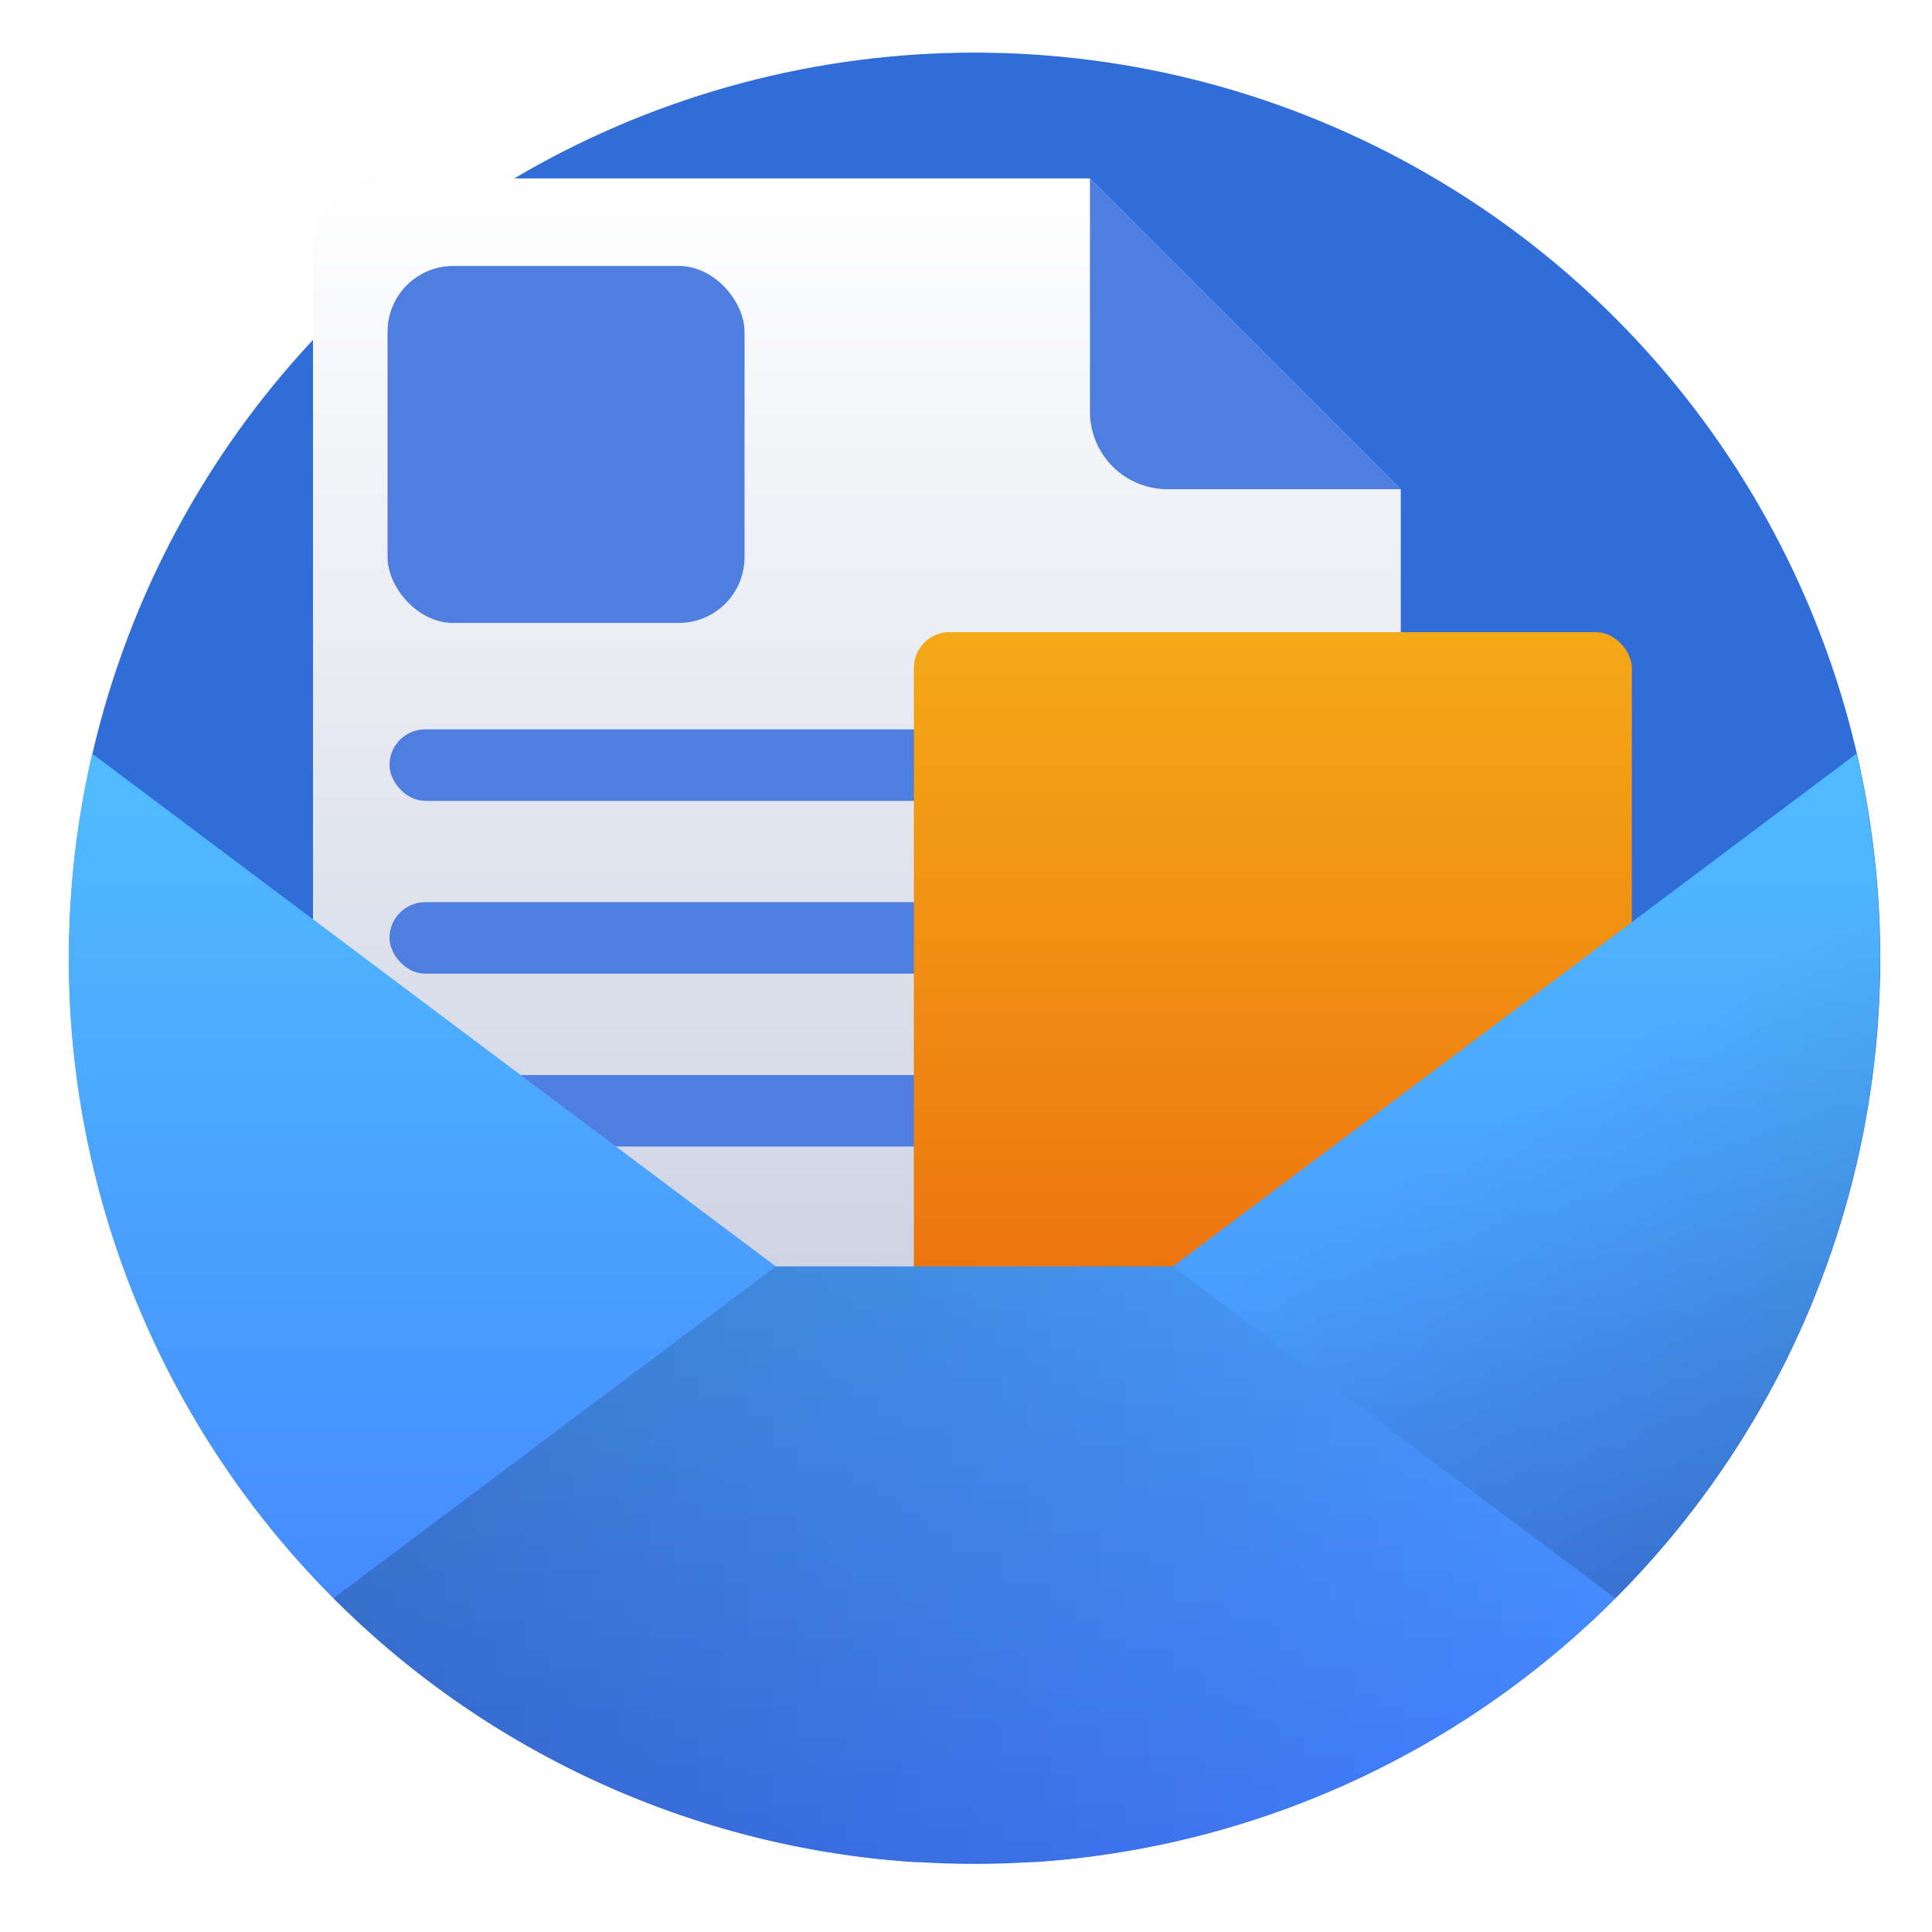 <?xml version="1.0" encoding="UTF-8" standalone="no"?>
<svg
   xmlns:dc="http://purl.org/dc/elements/1.1/"
   xmlns:cc="http://creativecommons.org/ns#"
   xmlns:rdf="http://www.w3.org/1999/02/22-rdf-syntax-ns#"
   xmlns:svg="http://www.w3.org/2000/svg"
   xmlns="http://www.w3.org/2000/svg"
   xmlns:xlink="http://www.w3.org/1999/xlink"
   xmlns:sodipodi="http://sodipodi.sourceforge.net/DTD/sodipodi-0.dtd"
   xmlns:inkscape="http://www.inkscape.org/namespaces/inkscape"
   id="svg80"
   width="64"
   height="64"
   version="1.1"
   sodipodi:docname="ktnef.svg"
   inkscape:version="1.0.2 (e86c870879, 2021-01-15)">
  <sodipodi:namedview
     pagecolor="#ffffff"
     bordercolor="#666666"
     borderopacity="1"
     objecttolerance="10"
     gridtolerance="10"
     guidetolerance="10"
     inkscape:pageopacity="0"
     inkscape:pageshadow="2"
     inkscape:window-width="1920"
     inkscape:window-height="998"
     id="namedview48"
     showgrid="false"
     inkscape:zoom="4.5906698"
     inkscape:cx="-28.026362"
     inkscape:cy="25.496136"
     inkscape:window-x="0"
     inkscape:window-y="0"
     inkscape:window-maximized="1"
     inkscape:current-layer="svg80"
     inkscape:document-rotation="0" />
  <defs
     id="defs48">
    <filter
       id="c"
       x="-.036"
       y="-.036"
       width="1.072"
       height="1.072"
       color-interpolation-filters="sRGB">
      <feGaussianBlur
         id="feGaussianBlur4"
         stdDeviation="0.42" />
    </filter>
    <linearGradient
       id="b"
       x1="399.57"
       x2="399.57"
       y1="545.8"
       y2="517.8"
       gradientTransform="matrix(2.143 0 0 2.143 -826.34 -1107.5)"
       gradientUnits="userSpaceOnUse">
      <stop
         id="stop7"
         stop-color="#3889e9"
         offset="0" />
      <stop
         id="stop9"
         stop-color="#5ea5fb"
         offset="1" />
    </linearGradient>
    <linearGradient
       id="h"
       x1="432.57"
       x2="421.02"
       y1="547.8"
       y2="527.8"
       gradientTransform="matrix(1.5 0 0 1.5 -580.85 -760.69)"
       gradientUnits="userSpaceOnUse">
      <stop
         id="stop12"
         stop-opacity=".082"
         offset="0" />
      <stop
         id="stop14"
         stop-opacity="0"
         offset="1" />
    </linearGradient>
    <linearGradient
       id="f"
       x1="22.703"
       x2="28.378"
       y1="32.66"
       y2="61.344"
       gradientTransform="translate(.018 .074)"
       gradientUnits="userSpaceOnUse">
      <stop
         id="stop17"
         stop-opacity=".275"
         offset="0" />
      <stop
         id="stop19"
         stop-color="#fff"
         stop-opacity="0"
         offset="1" />
    </linearGradient>
    <linearGradient
       id="e"
       x1="64.864"
       x2="50"
       y1="55.781"
       y2="34"
       gradientTransform="translate(.02 -.002)"
       gradientUnits="userSpaceOnUse"
       xlink:href="#h" />
    <linearGradient
       id="d"
       x1="31.998"
       x2="31.998"
       y1="1.925"
       y2="61.923"
       gradientTransform="matrix(1 0 0 1 .002 .075)"
       gradientUnits="userSpaceOnUse">
      <stop
         id="stop23"
         stop-color="#eef0f2"
         offset="0" />
      <stop
         id="stop25"
         stop-color="#c0c0c0"
         offset="1" />
    </linearGradient>
    <linearGradient
       id="a"
       x1="35.212"
       x2="35.212"
       y1="44.782"
       y2="1.924"
       gradientTransform="matrix(.933 0 0 .933 2.136 2.204)"
       gradientUnits="userSpaceOnUse">
      <stop
         id="stop28"
         stop-color="#197cf1"
         offset="0" />
      <stop
         id="stop30"
         stop-color="#21c9fb"
         offset="1" />
    </linearGradient>
    <filter
       id="k"
       x="-.036"
       y="-.036"
       width="1.072"
       height="1.072"
       color-interpolation-filters="sRGB">
      <feGaussianBlur
         id="feGaussianBlur33"
         stdDeviation="0.84" />
    </filter>
    <filter
       id="n"
       x="-.056"
       y="-.179"
       width="1.112"
       height="1.357"
       color-interpolation-filters="sRGB">
      <feGaussianBlur
         id="feGaussianBlur36"
         stdDeviation="1.162" />
    </filter>
    <linearGradient
       id="j"
       x1="43.787"
       x2="43.787"
       y1="4.002"
       y2="19.08"
       gradientUnits="userSpaceOnUse">
      <stop
         id="stop39"
         stop-color="#a0e1fc"
         offset="0" />
      <stop
         id="stop41"
         stop-color="#7ad5fa"
         offset="1" />
    </linearGradient>
    <filter
       id="m"
       x="-.047"
       y="-.082"
       width="1.095"
       height="1.164"
       color-interpolation-filters="sRGB">
      <feGaussianBlur
         id="feGaussianBlur44"
         stdDeviation="0.514" />
    </filter>
    <linearGradient
       id="g"
       x1="65"
       x2="50"
       y1="51.171"
       y2="34"
       gradientTransform="translate(.018 .196)"
       gradientUnits="userSpaceOnUse"
       xlink:href="#h" />
    <linearGradient
       id="linearGradient1124"
       inkscape:collect="always">
      <stop
         id="stop1120"
         offset="0"
         style="stop-color:#f4a916;stop-opacity:1" />
      <stop
         id="stop1122"
         offset="1"
         style="stop-color:#eb630d;stop-opacity:1" />
    </linearGradient>
    <linearGradient
       id="linearGradient1098"
       inkscape:collect="always">
      <stop
         id="stop1094"
         offset="0"
         style="stop-color:#ffffff;stop-opacity:1" />
      <stop
         id="stop1096"
         offset="1"
         style="stop-color:#c4cbdd;stop-opacity:1" />
    </linearGradient>
    <linearGradient
       gradientUnits="userSpaceOnUse"
       gradientTransform="matrix(0,1.287,-1.502,0,-581.461,-694.636)"
       x2="503.8"
       x1="543.8"
       id="k-6">
      <stop
         id="stop7-7"
         offset="0"
         stop-color="#197cf1" />
      <stop
         id="stop9-5"
         offset="1"
         stop-color="#21c9fb" />
    </linearGradient>
    <linearGradient
       gradientUnits="userSpaceOnUse"
       gradientTransform="matrix(1.287,0,0,1.287,7.245,5.45)"
       y2="20"
       y1="44"
       x2="0"
       id="g-3">
      <stop
         id="stop12-5"
         offset="0"
         stop-color="#eef1f2" />
      <stop
         id="stop14-6"
         offset="1"
         stop-color="#f9fafb" />
    </linearGradient>
    <linearGradient
       gradientUnits="userSpaceOnUse"
       gradientTransform="translate(-376.57,-492.8)"
       x2="414.57"
       x1="384.57"
       id="i">
      <stop
         id="stop17-2"
         offset="0"
         stop-opacity=".275" />
      <stop
         id="stop19-9"
         offset="1"
         stop-opacity="0"
         stop-color="#fff" />
    </linearGradient>
    <linearGradient
       gradientUnits="userSpaceOnUse"
       gradientTransform="translate(-376.57,-492.8)"
       y2="527.8"
       y1="547.8"
       x2="421.02"
       x1="432.57"
       id="h-1">
      <stop
         id="stop22"
         offset="0"
         stop-opacity=".082" />
      <stop
         id="stop24"
         offset="1"
         stop-opacity="0" />
    </linearGradient>
    <linearGradient
       gradientUnits="userSpaceOnUse"
       gradientTransform="translate(-376.57,-492.8)"
       y2="530.48"
       y1="547.8"
       x2="394.57"
       x1="384.57"
       id="j-2">
      <stop
         id="stop27"
         offset="0"
         stop-opacity="0"
         stop-color="#fff" />
      <stop
         id="stop29"
         offset="1"
         stop-opacity=".314"
         stop-color="#fff" />
    </linearGradient>
    <filter
       color-interpolation-filters="sRGB"
       height="1.061"
       width="1.087"
       y="-.031"
       x="-.044"
       id="f-7">
      <feGaussianBlur
         id="feGaussianBlur32"
         stdDeviation="0.51" />
    </filter>
    <filter
       color-interpolation-filters="sRGB"
       height="1.076"
       width="1.068"
       y="-.038"
       x="-.034"
       id="d-0">
      <feGaussianBlur
         id="feGaussianBlur35"
         stdDeviation="0.57" />
    </filter>
    <filter
       color-interpolation-filters="sRGB"
       height="1.2"
       width="1.086"
       y="-.1"
       x="-.043"
       id="a-9">
      <feGaussianBlur
         id="feGaussianBlur38"
         stdDeviation="0.655" />
    </filter>
    <linearGradient
       gradientUnits="userSpaceOnUse"
       gradientTransform="matrix(3.78,0,0,3.78,-6.482,-16.301)"
       y2="1.852"
       y1="15.081"
       x2="7.937"
       x1="7.937"
       id="linearGradient862">
      <stop
         id="stop41-3"
         offset="0"
         stop-color="#343434" />
      <stop
         id="stop43"
         offset="1"
         stop-color="#767676" />
    </linearGradient>
    <linearGradient
       gradientTransform="translate(151.735)"
       gradientUnits="userSpaceOnUse"
       y2="49.768"
       x2="-124.818"
       y1="6.15"
       x1="-124.818"
       id="linearGradient1100"
       xlink:href="#linearGradient1098"
       inkscape:collect="always" />
    <linearGradient
       gradientTransform="translate(73.297,0.761)"
       gradientUnits="userSpaceOnUse"
       y2="48.622"
       x2="-34.201"
       y1="20.376"
       x1="-34.201"
       id="linearGradient1126"
       xlink:href="#linearGradient1124"
       inkscape:collect="always" />
    <linearGradient
       id="linearGradient1051"
       inkscape:collect="always">
      <stop
         id="stop1047"
         offset="0"
         style="stop-color:#000000;stop-opacity:0.2" />
      <stop
         id="stop1049"
         offset="1"
         style="stop-color:#000000;stop-opacity:0" />
    </linearGradient>
    <linearGradient
       id="linearGradient1054"
       x1="97.425"
       x2="97.425"
       y1="-9.007"
       y2="209.87"
       gradientTransform="matrix(0.3,0,0,0.3,-102.815,2)"
       gradientUnits="userSpaceOnUse">
      <stop
         stop-color="#5beaff"
         offset="0"
         id="stop1050"
         style="stop-color:#000000;stop-opacity:0" />
      <stop
         stop-color="#4076ff"
         offset="1"
         id="stop1052"
         style="stop-color:#000000;stop-opacity:0.2" />
    </linearGradient>
    <linearGradient
       inkscape:collect="always"
       id="linearGradient1044">
      <stop
         style="stop-color:#000000;stop-opacity:0"
         offset="0"
         id="stop1040" />
      <stop
         style="stop-color:#000000;stop-opacity:0.2"
         offset="1"
         id="stop1042" />
    </linearGradient>
    <linearGradient
       gradientUnits="userSpaceOnUse"
       gradientTransform="matrix(0,1.287,-1.502,0,-581.461,-694.636)"
       x2="503.8"
       x1="543.8"
       id="k-5">
      <stop
         id="stop7-6"
         offset="0"
         stop-color="#197cf1" />
      <stop
         id="stop9-2"
         offset="1"
         stop-color="#21c9fb" />
    </linearGradient>
    <linearGradient
       gradientUnits="userSpaceOnUse"
       gradientTransform="matrix(1.287,0,0,1.287,7.245,5.45)"
       y2="20"
       y1="44"
       x2="0"
       id="g-9">
      <stop
         id="stop12-1"
         offset="0"
         stop-color="#eef1f2" />
      <stop
         id="stop14-2"
         offset="1"
         stop-color="#f9fafb" />
    </linearGradient>
    <linearGradient
       gradientUnits="userSpaceOnUse"
       gradientTransform="translate(-376.57,-492.8)"
       x2="414.57"
       x1="384.57"
       id="i-7">
      <stop
         id="stop17-0"
         offset="0"
         stop-opacity=".275" />
      <stop
         id="stop19-93"
         offset="1"
         stop-opacity="0"
         stop-color="#fff" />
    </linearGradient>
    <filter
       color-interpolation-filters="sRGB"
       height="1.061"
       width="1.087"
       y="-.031"
       x="-.044"
       id="f-79">
      <feGaussianBlur
         id="feGaussianBlur32-2"
         stdDeviation="0.51" />
    </filter>
    <filter
       color-interpolation-filters="sRGB"
       height="1.076"
       width="1.068"
       y="-.038"
       x="-.034"
       id="d-02">
      <feGaussianBlur
         id="feGaussianBlur35-3"
         stdDeviation="0.57" />
    </filter>
    <filter
       color-interpolation-filters="sRGB"
       height="1.2"
       width="1.086"
       y="-.1"
       x="-.043"
       id="a-7">
      <feGaussianBlur
         id="feGaussianBlur38-5"
         stdDeviation="0.655" />
    </filter>
    <linearGradient
       id="linearGradient920"
       x1="7.937"
       x2="7.937"
       y1="15.081"
       y2="1.852"
       gradientTransform="scale(3.78)"
       gradientUnits="userSpaceOnUse">
      <stop
         stop-color="#daeff6"
         offset="0"
         id="stop2-3" />
      <stop
         stop-color="#fbfdff"
         offset="1"
         id="stop4-6" />
    </linearGradient>
    <linearGradient
       id="linearGradient928"
       x1="-260.62"
       x2="-260.62"
       y1="49.816"
       y2="193.74"
       gradientTransform="matrix(0.079,0,0,0.079,50.625,-1.238)"
       gradientUnits="userSpaceOnUse">
      <stop
         stop-color="#23edff"
         offset="0"
         id="stop7-7-2" />
      <stop
         stop-color="#0194cf"
         offset="1"
         id="stop9-5-8" />
    </linearGradient>
    <style
       id="style857"
       type="text/css" />
    <linearGradient
       gradientUnits="userSpaceOnUse"
       gradientTransform="matrix(0.3,0,0,0.3,-102.815,2)"
       y2="209.87"
       y1="-9.007"
       x2="97.425"
       x1="97.425"
       id="b-3">
      <stop
         id="stop859"
         offset="0"
         stop-color="#5beaff" />
      <stop
         id="stop861"
         offset="1"
         stop-color="#4076ff" />
    </linearGradient>
    <linearGradient
       inkscape:collect="always"
       xlink:href="#h-1"
       id="linearGradient1005"
       gradientUnits="userSpaceOnUse"
       gradientTransform="matrix(1.644,0,0,1.644,-792.552,-831.937)"
       x1="432.57"
       y1="547.8"
       x2="421.02"
       y2="527.8" />
    <linearGradient
       inkscape:collect="always"
       xlink:href="#b-3"
       id="linearGradient1017"
       gradientUnits="userSpaceOnUse"
       gradientTransform="matrix(0.3,0,0,0.3,1.99,2.008)"
       x1="97.425"
       y1="-9.007"
       x2="97.425"
       y2="209.87" />
    <linearGradient
       inkscape:collect="always"
       xlink:href="#linearGradient1044"
       id="linearGradient1046"
       x1="-104.208"
       y1="37.786"
       x2="-95.251"
       y2="52.58"
       gradientUnits="userSpaceOnUse"
       gradientTransform="translate(152.96,0.008)" />
    <filter
       inkscape:collect="always"
       style="color-interpolation-filters:sRGB"
       id="filter1092"
       x="-0.039"
       width="1.077"
       y="-0.063"
       height="1.126">
      <feGaussianBlur
         inkscape:collect="always"
         stdDeviation="0.967"
         id="feGaussianBlur1094" />
    </filter>
    <filter
       inkscape:collect="always"
       style="color-interpolation-filters:sRGB"
       id="filter1098"
       x="-0.053"
       width="1.106"
       y="-0.044"
       height="1.088">
      <feGaussianBlur
         inkscape:collect="always"
         stdDeviation="0.798"
         id="feGaussianBlur1100" />
    </filter>
    <filter
       inkscape:collect="always"
       style="color-interpolation-filters:sRGB"
       id="filter1104"
       x="-0.052"
       width="1.104"
       y="-0.045"
       height="1.089">
      <feGaussianBlur
         inkscape:collect="always"
         stdDeviation="0.514"
         id="feGaussianBlur1106" />
    </filter>
    <linearGradient
       gradientTransform="translate(75.175)"
       gradientUnits="userSpaceOnUse"
       y2="52.073"
       x2="-21.953"
       y1="52.073"
       x1="-64.416"
       id="linearGradient1053"
       xlink:href="#linearGradient1051"
       inkscape:collect="always" />
    <linearGradient
       inkscape:collect="always"
       xlink:href="#b"
       id="linearGradient1095"
       gradientUnits="userSpaceOnUse"
       gradientTransform="matrix(2.143,0,0,2.143,-826.34,-1107.5)"
       x1="399.57"
       y1="545.8"
       x2="399.57"
       y2="517.8" />
  </defs>
  <circle
     id="circle52"
     cx="32.017"
     cy="31.998"
     r="0"
     fill="url(#b)"
     stroke-width="1.571" />
  <g
     id="g1093"
     transform="translate(0.287,-0.257)">
    <circle
       style="opacity:1;fill:#306dd8;fill-opacity:1;stroke-width:1.894;stroke-linecap:round"
       id="path1070"
       cx="32"
       cy="32"
       r="30" />
    <circle
       id="circle54-9"
       stroke-width="1.571"
       fill="url(#b)"
       r="0"
       cy="31.998"
       cx="32.017"
       style="fill:url(#linearGradient1095)" />
    <path
       id="path1096"
       style="opacity:0.3;fill:#000000;fill-opacity:1;stroke-linecap:round;filter:url(#filter1098)"
       d="m 12.653,6.168 c -1.426,0 -2.572,1.148 -2.572,2.574 V 47.352 c 0,1.426 1.146,2.574 2.572,2.574 h 30.889 c 1.426,0 2.574,-1.148 2.574,-2.574 V 16.463 L 35.819,6.168 Z" />
    <path
       d="m 12.653,6.168 c -1.426,0 -2.572,1.148 -2.572,2.574 V 47.352 c 0,1.426 1.146,2.574 2.572,2.574 h 30.889 c 1.426,0 2.574,-1.148 2.574,-2.574 V 16.463 L 35.819,6.168 Z"
       style="fill:url(#linearGradient1100);fill-opacity:1;stroke-linecap:round"
       id="rect1090-7" />
    <rect
       ry="1.184"
       y="35.868"
       x="12.615"
       height="2.369"
       width="30.968"
       id="rect1116-3"
       style="opacity:1;fill:#4e7fe0;fill-opacity:1;stroke-width:1.127;stroke-linecap:round" />
    <rect
       style="opacity:1;fill:#4e7fe0;fill-opacity:1;stroke-width:1.127;stroke-linecap:round"
       id="rect1114-6"
       width="30.968"
       height="2.369"
       x="12.615"
       y="30.143"
       ry="1.184" />
    <rect
       ry="1.184"
       y="24.418"
       x="12.615"
       height="2.369"
       width="30.968"
       id="rect1110-1"
       style="opacity:1;fill:#4e7fe0;fill-opacity:1;stroke-width:1.127;stroke-linecap:round" />
    <rect
       style="opacity:0.3;fill:#000000;fill-opacity:1;stroke-linecap:round;filter:url(#filter1104)"
       id="rect1102"
       width="23.783"
       height="27.589"
       x="29.987"
       y="21.198"
       ry="1.184" />
    <rect
       ry="1.184"
       y="21.198"
       x="29.987"
       height="27.589"
       width="23.783"
       id="rect1118-2"
       style="opacity:1;fill:url(#linearGradient1126);fill-opacity:1;stroke-linecap:round" />
    <path
       d="m 35.819,6.168 v 7.723 c 0,1.426 1.148,2.572 2.574,2.572 h 7.723 z"
       style="opacity:1;fill:#4e7fe0;fill-opacity:1;stroke-linecap:round"
       id="rect1104-9" />
    <rect
       ry="2.178"
       y="9.067"
       x="12.551"
       height="11.826"
       width="11.826"
       id="rect1108-3"
       style="opacity:1;fill:#4e7fe0;fill-opacity:1;stroke-linecap:round" />
    <g
       id="g898"
       fill="#5e4aa6"
       transform="matrix(3.78,0,0,3.78,-129.308,-28.512)">
      <circle
         id="circle866"
         stroke-width="0.265"
         r="0"
         cy="-328.44"
         cx="-330.38" />
      <g
         id="g876"
         stroke-width="0.265"
         transform="translate(-0.027,-0.057)">
        <circle
           id="circle868"
           r="0"
           cy="-338.77"
           cx="-299.02" />
        <circle
           id="circle870"
           fill-rule="evenodd"
           r="0"
           cy="-3.949"
           cx="-8.106" />
        <circle
           id="circle872"
           r="0"
           cy="-357.69"
           cx="-278.25" />
        <circle
           id="circle874"
           fill-rule="evenodd"
           r="0"
           cy="-22.859"
           cx="12.663" />
      </g>
      <g
         id="g896"
         image-rendering="optimizeSpeed"
         transform="scale(0.265)">
        <circle
           id="circle878"
           r="0"
           cy="-1257.6"
           cx="-1160" />
        <circle
           id="circle880"
           r="0"
           cy="-1257.6"
           cx="-1160" />
        <circle
           id="circle882"
           r="0"
           cy="-1289.6"
           cx="-1244.2" />
        <circle
           id="circle884"
           r="0"
           cy="-1279.3"
           cx="-1124.8" />
        <g
           id="g894"
           stroke-width="0.265"
           transform="matrix(3.78,0,0,3.78,123.83,-38.184)">
          <circle
             id="circle886"
             r="0"
             cy="-338.77"
             cx="-299.02" />
          <circle
             id="circle888"
             fill-rule="evenodd"
             r="0"
             cy="-3.949"
             cx="-8.106" />
          <circle
             id="circle890"
             r="0"
             cy="-357.69"
             cx="-278.25" />
          <circle
             id="circle892"
             fill-rule="evenodd"
             r="0"
             cy="-22.859"
             cx="12.663" />
        </g>
      </g>
    </g>
    <path
       d="m 2.769,25.225 a 30,30 0 0 0 -0.779,6.783 30,30 0 0 0 27.928,29.928 h 4.139 A 30,30 0 0 0 61.99,32.008 30,30 0 0 0 61.212,25.225 L 38.566,42.209 H 25.414 Z"
       style="color:#000000;opacity:0.2;fill:#000000;fill-opacity:1;stroke-width:1;filter:url(#filter1092);image-rendering:optimizeSpeed"
       id="path1090" />
    <path
       id="circle1015"
       style="color:#000000;fill:url(#linearGradient1017);stroke-width:1;image-rendering:optimizeSpeed"
       d="m 2.769,25.225 a 30,30 0 0 0 -0.779,6.783 30,30 0 0 0 27.928,29.928 h 4.139 A 30,30 0 0 0 61.99,32.008 30,30 0 0 0 61.212,25.225 L 38.566,42.209 H 25.414 Z" />
    <path
       id="circle1025"
       style="color:#000000;fill:url(#linearGradient1046);fill-opacity:1;stroke-width:1;image-rendering:optimizeSpeed"
       d="M 61.212,25.225 38.565,42.211 53.222,53.203 a 30,30 0 0 0 8.768,-21.195 30,30 0 0 0 -0.777,-6.783 z" />
    <path
       style="fill:#48ffff;fill-opacity:0;fill-rule:evenodd;stroke-width:1.644"
       id="path1001"
       fill="url(#j)"
       d="m -0.885,22.486 v 36.162 c 0,0.982 0.435,1.851 1.114,2.453 L 25.415,42.212 -0.885,22.487 Z" />
    <path
       d="m 25.415,42.211 -14.656,10.992 a 30,30 0 0 0 19.16,8.732 h 4.137 A 30,30 0 0 0 53.222,53.203 L 38.565,42.211 Z"
       style="opacity:1;fill:url(#linearGradient1053);fill-opacity:1;stroke-linecap:round"
       id="rect1043" />
  </g>
</svg>

